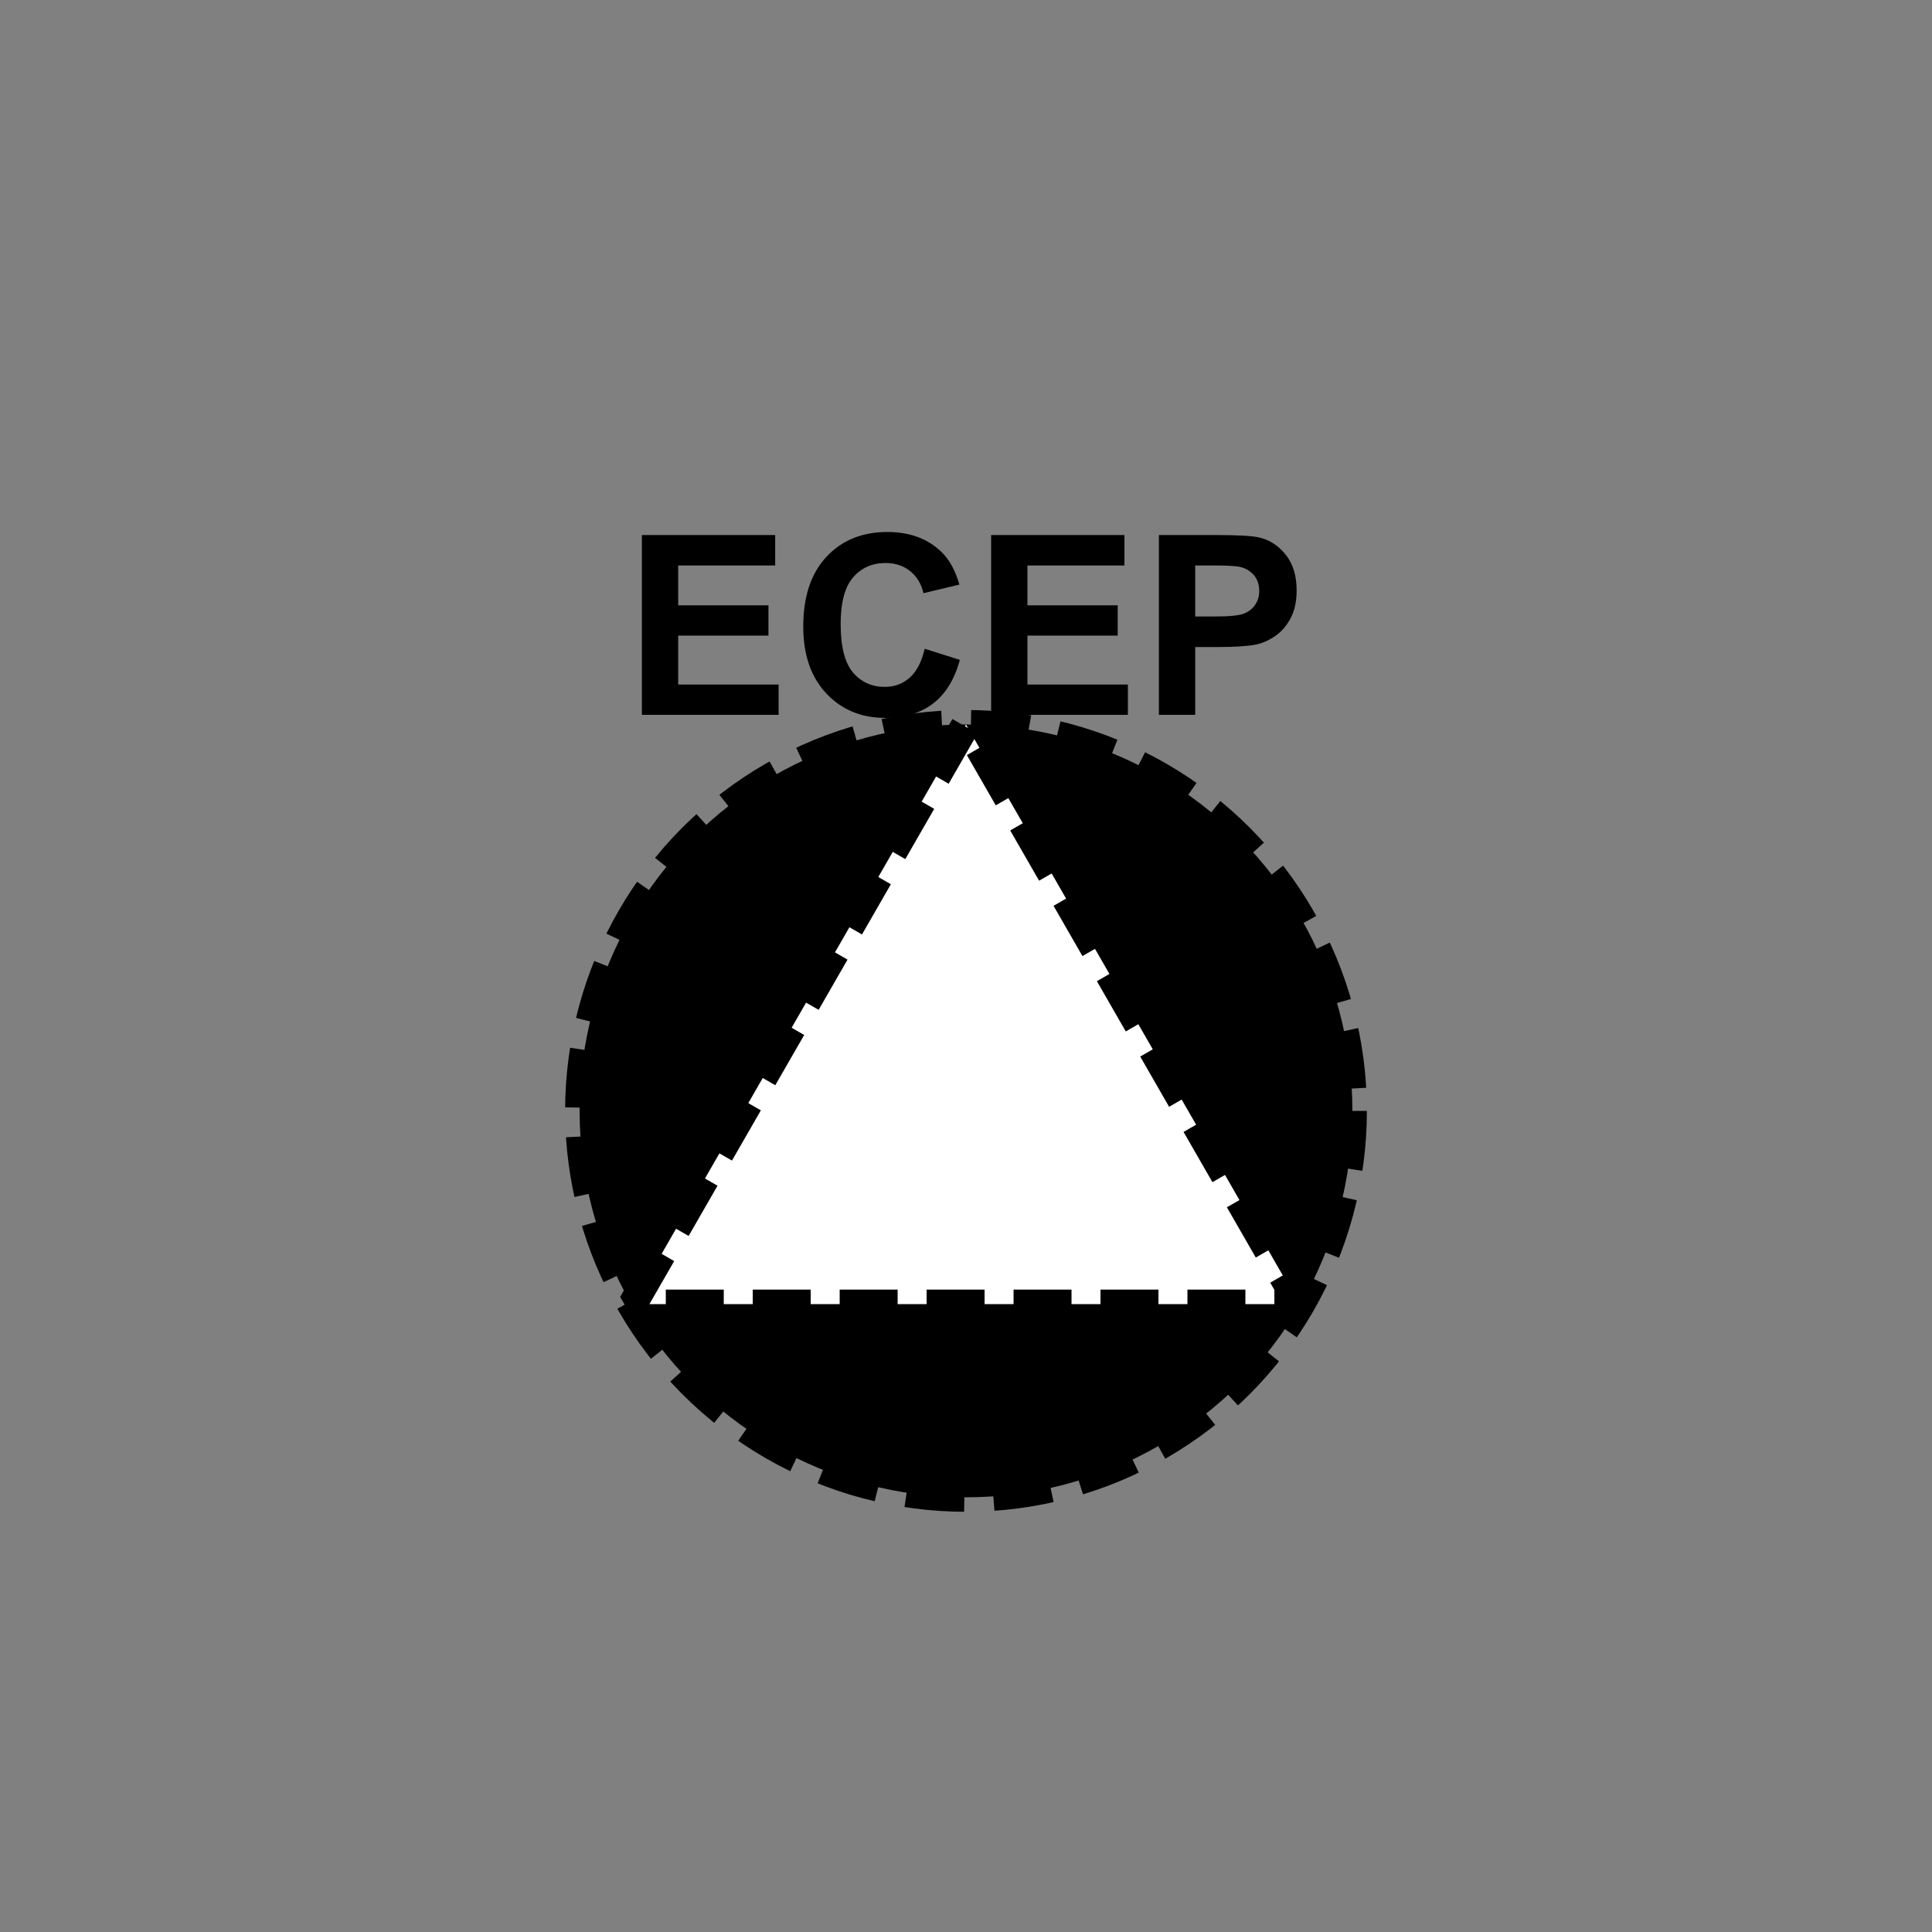 <?xml version="1.0" encoding="UTF-8" standalone="no"?>
<!--
Copyright (C) 2012 United States Government as represented by the Administrator of the
National Aeronautics and Space Administration.
All Rights Reserved.
-->

<!--
MIL-STD-2525 tactical symbol icon image. During icon composition this image is multiplied by the desired frame color 
(e.g. black), then drawn on top of the frame and fill.
-->

<svg
    xmlns:dc="http://purl.org/dc/elements/1.1/"
    xmlns:cc="http://creativecommons.org/ns#"
    xmlns:rdf="http://www.w3.org/1999/02/22-rdf-syntax-ns#"
    xmlns="http://www.w3.org/2000/svg"
    xmlns:sodipodi="http://sodipodi.sourceforge.net/DTD/sodipodi-0.dtd"
    xmlns:inkscape="http://www.inkscape.org/namespaces/inkscape"
    height="400px"
    viewBox="0 0 400 400"
    width="400px"
    id="svg2"
    version="1.1"
    inkscape:version="0.48.2 r9819"
    sodipodi:docname="euoabd---------.svg">
  <rect x="0" y="0" width="400" height="400" fill="#808080" stroke="none"/>
  <defs
     id="defs12" />
  <sodipodi:namedview
     pagecolor="#ffffff"
     bordercolor="#666666"
     borderopacity="1"
     objecttolerance="10"
     gridtolerance="10"
     guidetolerance="10"
     inkscape:pageopacity="0"
     inkscape:pageshadow="2"
     inkscape:window-width="640"
     inkscape:window-height="480"
     id="namedview10"
     showgrid="false"
     inkscape:zoom="0.59"
     inkscape:cx="200"
     inkscape:cy="200"
     inkscape:window-x="183"
     inkscape:window-y="100"
     inkscape:window-maximized="0"
     inkscape:current-layer="svg2" />
  <g
     style="font-size:52px;font-weight:bold;text-anchor:middle;fill:#000000;font-family:Arial"
     id="text4">
    <path
       inkscape:connector-curvature="0"
       d="m 132.893,148 0,-37.223 27.6,0 0,6.297 -20.084,0 0,8.252 18.688,0 0,6.271 -18.688,0 0,10.131 20.795,0 0,6.271 z"
       style="font-size:52px;font-weight:bold;text-anchor:middle;fill:#000000;font-family:Arial"
       id="path3771" />
    <path
       inkscape:connector-curvature="0"
       d="m 191.443,134.314 7.287,2.311 c -1.117,4.063 -2.975,7.08 -5.573,9.052 -2.598,1.972 -5.895,2.958 -9.89,2.958 -4.943,-1e-5 -9.005,-1.688 -12.188,-5.065 -3.182,-3.377 -4.773,-7.994 -4.773,-13.851 0,-6.195 1.6,-11.007 4.799,-14.435 3.199,-3.428 7.406,-5.142 12.619,-5.142 4.553,4e-5 8.252,1.346 11.096,4.037 1.693,1.591 2.962,3.876 3.809,6.855 l -7.439,1.777 c -0.44,-1.93 -1.358,-3.453 -2.755,-4.57 -1.397,-1.117 -3.093,-1.676 -5.091,-1.676 -2.759,3e-5 -4.998,0.99 -6.716,2.971 -1.718,1.98 -2.577,5.188 -2.577,9.623 -1e-5,4.706 0.846,8.057 2.539,10.055 1.693,1.997 3.893,2.996 6.602,2.996 1.997,0 3.715,-0.635 5.154,-1.904 1.439,-1.27 2.471,-3.267 3.098,-5.992 z"
       style="font-size:52px;font-weight:bold;text-anchor:middle;fill:#000000;font-family:Arial"
       id="path3773" />
    <path
       inkscape:connector-curvature="0"
       d="m 205.205,148 0,-37.223 27.6,0 0,6.297 -20.084,0 0,8.252 18.688,0 0,6.271 -18.688,0 0,10.131 20.795,0 0,6.271 z"
       style="font-size:52px;font-weight:bold;text-anchor:middle;fill:#000000;font-family:Arial"
       id="path3775" />
    <path
       inkscape:connector-curvature="0"
       d="m 239.939,148 0,-37.223 12.061,0 c 4.57,4e-5 7.549,0.186 8.938,0.559 2.133,0.559 3.919,1.773 5.357,3.644 1.439,1.87 2.158,4.287 2.158,7.249 -3e-5,2.285 -0.415,4.206 -1.244,5.764 -0.829,1.557 -1.883,2.78 -3.161,3.669 -1.278,0.889 -2.577,1.477 -3.897,1.765 -1.794,0.355 -4.393,0.533 -7.795,0.533 l -4.9,0 0,14.041 z m 7.516,-30.926 0,10.562 4.113,0 c 2.962,2e-5 4.943,-0.195 5.941,-0.584 0.999,-0.389 1.782,-0.999 2.349,-1.828 0.567,-0.829 0.851,-1.794 0.851,-2.895 -2e-5,-1.354 -0.398,-2.471 -1.193,-3.352 -0.796,-0.88 -1.803,-1.43 -3.021,-1.65 -0.897,-0.169 -2.7,-0.254 -5.408,-0.254 z"
       style="font-size:52px;font-weight:bold;text-anchor:middle;fill:#000000;font-family:Arial"
       id="path3777" />
  </g>
  <ellipse
     sodipodi:ry="80"
     sodipodi:rx="80"
     sodipodi:cy="230"
     sodipodi:cx="200"
     cx="200"
     cy="230"
     rx="80"
     ry="80"
     style="fill:#000000;stroke:#000000;stroke-width:6;stroke-miterlimit:4;stroke-dasharray:12, 6;stroke-dashoffset:0"
     id="ellipse6" />
  <polygon
     points="131,270 200,150 269,270 "
     style="fill:#ffffff;stroke:#000000;stroke-width:6;stroke-linejoin:bevel;stroke-miterlimit:4;stroke-dasharray:12, 6;stroke-dashoffset:0"
     id="polygon8" />
</svg>
